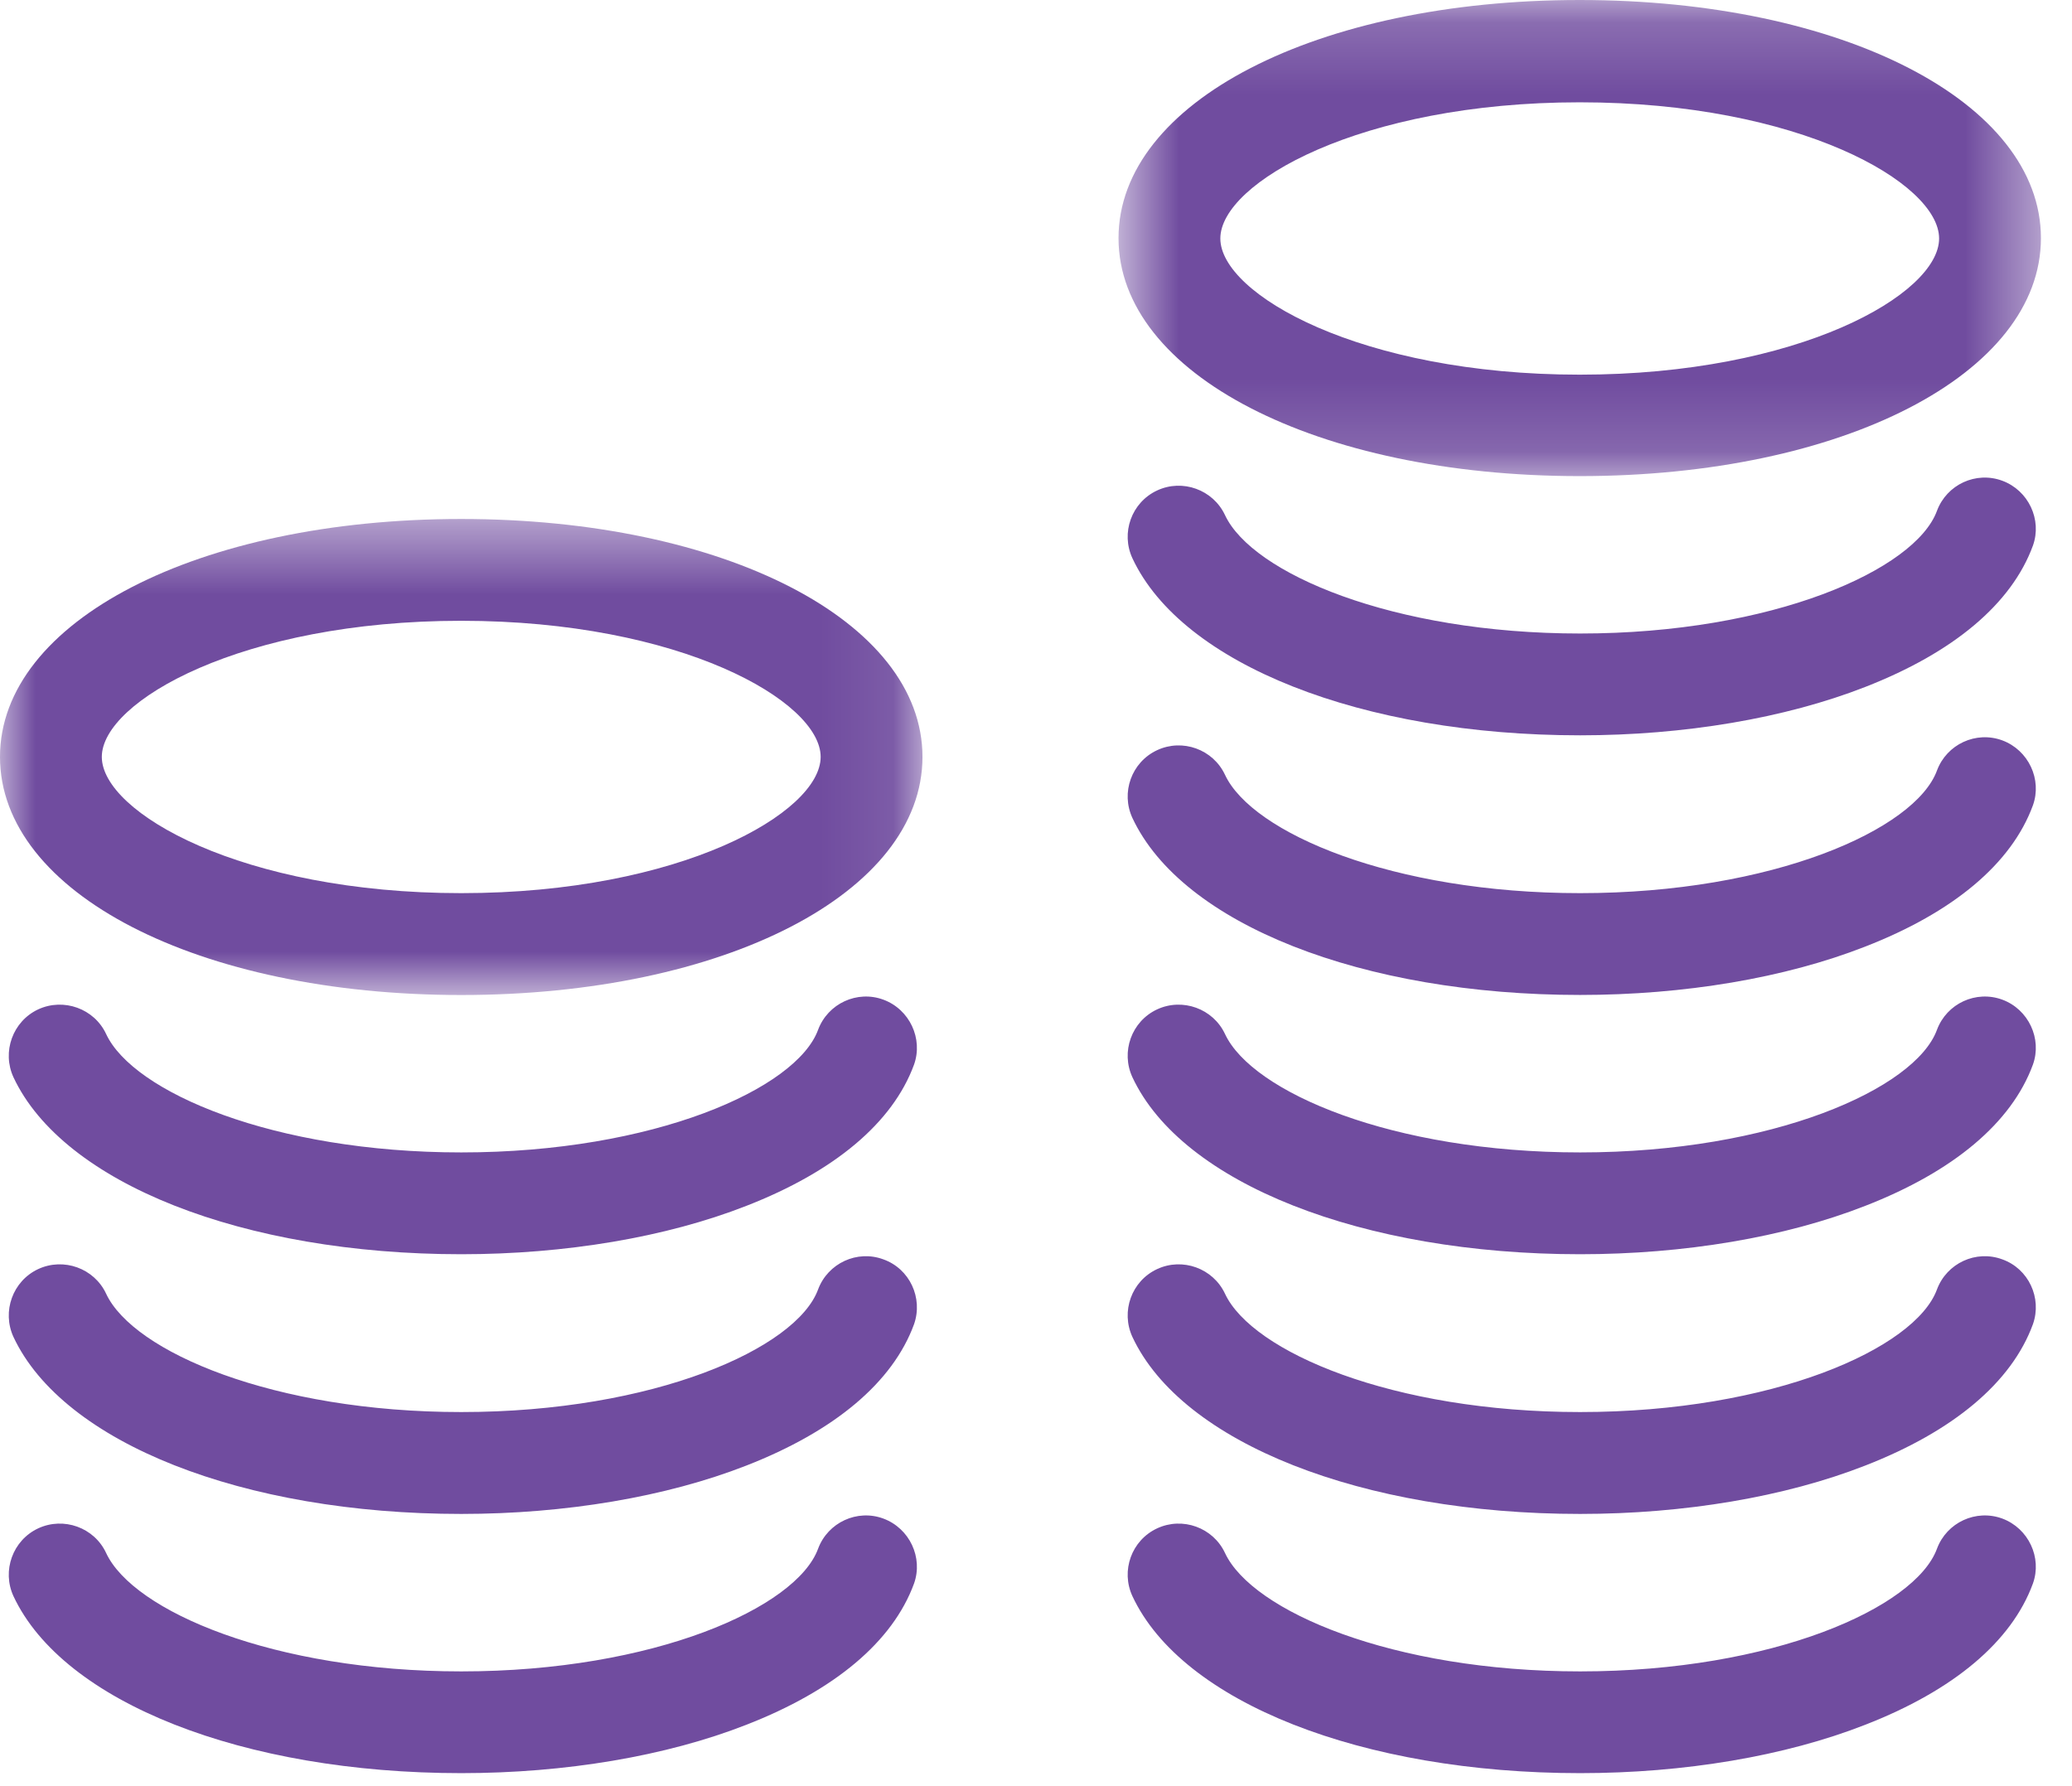 <?xml version="1.0" encoding="UTF-8"?>
<svg xmlns="http://www.w3.org/2000/svg" xmlns:xlink="http://www.w3.org/1999/xlink" width="29px" height="25px" viewBox="0 0 29 25">
  <!-- Generator: Sketch 50.2 (55047) - http://www.bohemiancoding.com/sketch -->
  <title>stacks</title>
  <desc>Created with Sketch.</desc>
  <defs>
    <polygon id="path-1" points="0.655 0.182 13.565 0.182 13.565 6.846 0.655 6.846"></polygon>
    <polygon id="path-3" points="0 0.446 12.911 0.446 12.911 7.109 0 7.109"></polygon>
  </defs>
  <g id="Design" stroke="none" stroke-width="1" fill="none" fill-rule="evenodd">
    <g id="retail_banking" transform="translate(-1026, -2427)">
      <g id="Platform" transform="translate(0, 1962)">
        <g id="stacks" transform="translate(1026, 464)">
          <g id="Group-3" transform="translate(15, 0.818)">
            <mask id="mask-2" fill="white">
              <use xlink:href="#path-1"></use>
            </mask>
            <g id="Clip-2"></g>
            <path d="M7.11,6.846 C10.792,6.846 13.565,5.414 13.565,3.515 C13.565,1.614 10.792,0.182 7.11,0.182 C3.427,0.182 0.655,1.614 0.655,3.515 C0.655,5.414 3.427,6.846 7.11,6.846 M7.11,1.614 C10.18,1.614 12.14,2.742 12.14,3.52 C12.14,4.298 10.18,5.426 7.11,5.426 C4.04,5.426 2.08,4.298 2.08,3.52 C2.08,2.742 4.04,1.614 7.11,1.614" id="Fill-1" fill="#704C9F" mask="url(#mask-2)"></path>
          </g>
          <path d="M28.025,7.729 C27.656,7.592 27.247,7.782 27.11,8.15 C26.807,8.975 24.812,9.867 22.116,9.867 C19.491,9.867 17.525,9.023 17.145,8.209 C16.978,7.854 16.551,7.699 16.195,7.865 C15.837,8.032 15.684,8.458 15.85,8.815 C16.545,10.3 19.064,11.292 22.116,11.292 C23.571,11.292 24.984,11.054 26.106,10.615 C27.342,10.133 28.155,9.451 28.453,8.637 C28.583,8.275 28.392,7.865 28.025,7.729" id="Fill-4" fill="#704C9F"></path>
          <path d="M28.025,11.363 C27.656,11.227 27.247,11.417 27.11,11.785 C26.807,12.61 24.812,13.501 22.116,13.501 C19.491,13.501 17.525,12.658 17.145,11.844 C16.978,11.488 16.551,11.334 16.195,11.5 C15.837,11.667 15.684,12.093 15.85,12.45 C16.545,13.934 19.064,14.926 22.116,14.926 C23.571,14.926 24.984,14.689 26.106,14.249 C27.342,13.768 28.155,13.086 28.453,12.272 C28.583,11.91 28.392,11.5 28.025,11.363" id="Fill-6" fill="#704C9F"></path>
          <path d="M28.025,14.992 C27.656,14.856 27.247,15.046 27.11,15.414 C26.807,16.239 24.812,17.13 22.116,17.13 C19.491,17.13 17.525,16.287 17.145,15.472 C16.978,15.117 16.551,14.963 16.195,15.128 C15.837,15.295 15.684,15.722 15.85,16.079 C16.545,17.563 19.064,18.555 22.116,18.555 C23.571,18.555 24.984,18.318 26.106,17.878 C27.342,17.397 28.155,16.714 28.453,15.901 C28.583,15.539 28.392,15.128 28.025,14.992" id="Fill-8" fill="#704C9F"></path>
          <path d="M28.025,18.627 C27.656,18.49 27.247,18.681 27.11,19.048 C26.807,19.874 24.812,20.764 22.116,20.764 C19.491,20.764 17.525,19.921 17.145,19.107 C16.978,18.752 16.551,18.597 16.195,18.763 C15.837,18.93 15.684,19.356 15.85,19.714 C16.545,21.197 19.064,22.19 22.116,22.19 C23.571,22.19 24.984,21.952 26.106,21.513 C27.342,21.031 28.155,20.349 28.453,19.535 C28.583,19.167 28.392,18.758 28.025,18.627" id="Fill-10" fill="#704C9F"></path>
          <path d="M28.025,22.255 C27.656,22.119 27.247,22.309 27.11,22.677 C26.807,23.502 24.812,24.394 22.116,24.394 C19.491,24.394 17.525,23.551 17.145,22.736 C16.978,22.38 16.551,22.226 16.195,22.392 C15.837,22.559 15.684,22.985 15.85,23.342 C16.545,24.827 19.064,25.818 22.116,25.818 C23.571,25.818 24.984,25.581 26.106,25.141 C27.342,24.66 28.155,23.978 28.453,23.164 C28.583,22.802 28.392,22.392 28.025,22.255" id="Fill-12" fill="#704C9F"></path>
          <path d="M12.364,14.992 C11.997,14.856 11.587,15.046 11.45,15.414 C11.147,16.239 9.152,17.13 6.456,17.13 C3.831,17.13 1.864,16.287 1.485,15.472 C1.319,15.117 0.891,14.963 0.534,15.128 C0.178,15.295 0.024,15.722 0.189,16.079 C0.885,17.563 3.403,18.555 6.456,18.555 C7.91,18.555 9.324,18.318 10.446,17.878 C11.681,17.397 12.495,16.714 12.793,15.901 C12.922,15.539 12.732,15.128 12.364,14.992" id="Fill-14" fill="#704C9F"></path>
          <path d="M12.364,18.627 C11.997,18.49 11.587,18.681 11.45,19.048 C11.147,19.874 9.152,20.764 6.456,20.764 C3.831,20.764 1.864,19.921 1.485,19.107 C1.319,18.752 0.891,18.597 0.534,18.763 C0.178,18.93 0.024,19.356 0.189,19.714 C0.885,21.197 3.403,22.19 6.456,22.19 C7.91,22.19 9.324,21.952 10.446,21.513 C11.681,21.031 12.495,20.349 12.793,19.535 C12.922,19.167 12.732,18.758 12.364,18.627" id="Fill-16" fill="#704C9F"></path>
          <path d="M12.364,22.255 C11.997,22.119 11.587,22.309 11.45,22.677 C11.147,23.502 9.152,24.394 6.456,24.394 C3.831,24.394 1.864,23.551 1.485,22.736 C1.319,22.38 0.891,22.226 0.534,22.392 C0.178,22.559 0.024,22.985 0.189,23.342 C0.885,24.827 3.403,25.818 6.456,25.818 C7.91,25.818 9.324,25.581 10.446,25.141 C11.681,24.66 12.495,23.978 12.793,23.164 C12.922,22.802 12.732,22.392 12.364,22.255" id="Fill-18" fill="#704C9F"></path>
          <g id="Group-22" transform="translate(0, 7.818)">
            <mask id="mask-4" fill="white">
              <use xlink:href="#path-3"></use>
            </mask>
            <g id="Clip-21"></g>
            <path d="M6.455,0.446 C2.773,0.446 -0,1.877 -0,3.776 C-0,5.678 2.773,7.109 6.455,7.109 C10.137,7.109 12.911,5.678 12.911,3.776 C12.911,1.877 10.137,0.446 6.455,0.446 M6.455,5.683 C3.386,5.683 1.425,4.554 1.425,3.776 C1.425,2.998 3.386,1.871 6.455,1.871 C9.525,1.871 11.486,2.998 11.486,3.776 C11.486,4.554 9.525,5.683 6.455,5.683" id="Fill-20" fill="#704C9F" mask="url(#mask-4)"></path>
          </g>
        </g>
      </g>
    </g>
  </g>
</svg>
